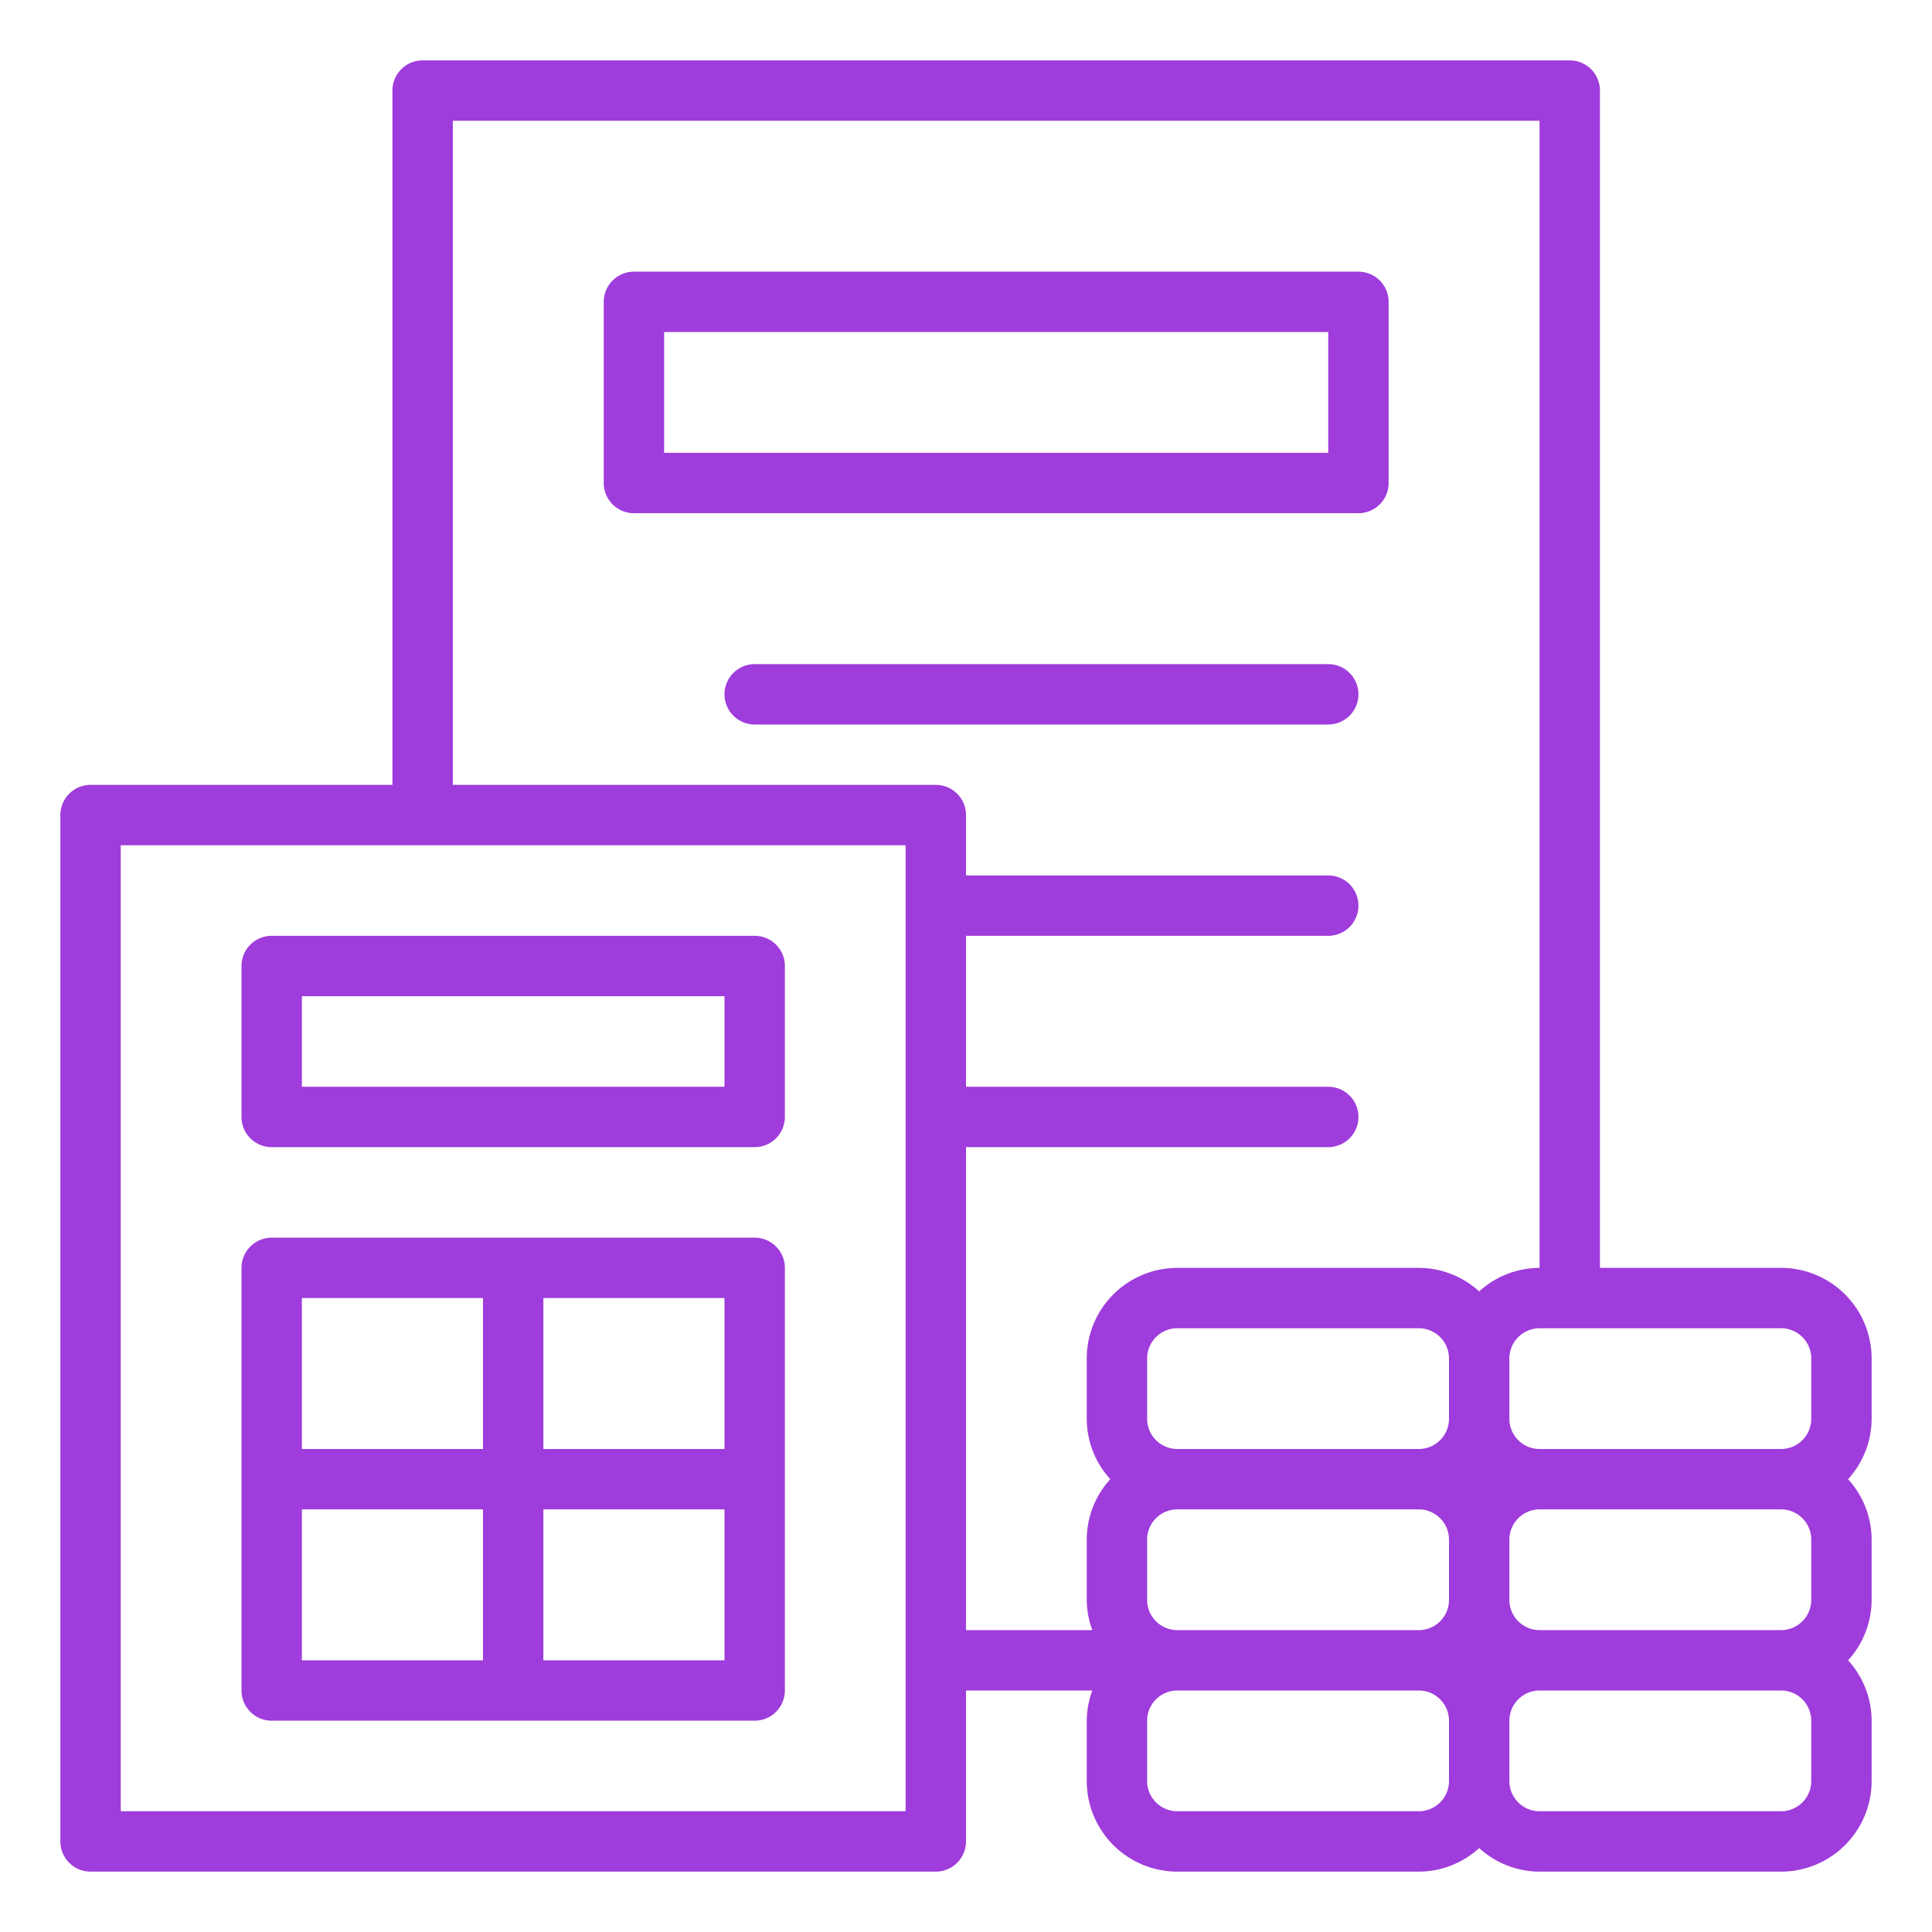 <?xml version="1.0" encoding="UTF-8" standalone="no"?>
<svg
   xmlns:dc="http://purl.org/dc/elements/1.1/"
   xmlns:cc="http://creativecommons.org/ns#"
   xmlns:rdf="http://www.w3.org/1999/02/22-rdf-syntax-ns#"
   xmlns:svg="http://www.w3.org/2000/svg"
   xmlns="http://www.w3.org/2000/svg"
   id="svg885"
   version="1.1"
   viewBox="0 0 64 64">
  <defs
     id="defs889" />
  <g
     style="fill:#9f3cdc;fill-opacity:1"
     id="Accounting">
    <path
       style="fill:#9f3cdc;fill-opacity:1"
       id="path874"
       d="M45,9H21a1,1,0,0,0-1,1v6a1,1,0,0,0,1,1H45a1,1,0,0,0,1-1V10A1,1,0,0,0,45,9Zm-1,6H22V11H44Z" />
    <path
       style="fill:#9f3cdc;fill-opacity:1"
       id="path876"
       d="M44,22H25a1,1,0,0,0,0,2H44a1,1,0,0,0,0-2Z" />
    <path
       style="fill:#9f3cdc;fill-opacity:1"
       id="path878"
       d="M8,32v5a1,1,0,0,0,1,1H25a1,1,0,0,0,1-1V32a1,1,0,0,0-1-1H9A1,1,0,0,0,8,32Zm2,1H24v3H10Z" />
    <path
       style="fill:#9f3cdc;fill-opacity:1"
       id="path880"
       d="M25,41H9a1,1,0,0,0-1,1V56a1,1,0,0,0,1,1H25a1,1,0,0,0,1-1V42A1,1,0,0,0,25,41ZM16,55H10V50h6Zm0-7H10V43h6Zm8,7H18V50h6Zm0-7H18V43h6Z" />
    <path
       style="fill:#9f3cdc;fill-opacity:1"
       id="path882"
       d="M62,45a3.003,3.003,0,0,0-3-3H53V3a1,1,0,0,0-1-1H14a1,1,0,0,0-1,1V26H3a1,1,0,0,0-1,1V61a1,1,0,0,0,1,1H31a1,1,0,0,0,1-1V56h4.184A2.963,2.963,0,0,0,36,57v2a3.003,3.003,0,0,0,3,3h8a2.977,2.977,0,0,0,2-.78A2.977,2.977,0,0,0,51,62h8a3.003,3.003,0,0,0,3-3V57a2.977,2.977,0,0,0-.78-2A2.977,2.977,0,0,0,62,53V51a2.977,2.977,0,0,0-.78-2A2.977,2.977,0,0,0,62,47ZM30,55v5H4V28H30Zm18,4a1.001,1.001,0,0,1-1,1H39a1.001,1.001,0,0,1-1-1V57a1.001,1.001,0,0,1,1-1h8a1.001,1.001,0,0,1,1,1Zm0-6a1.001,1.001,0,0,1-1,1H39a1.001,1.001,0,0,1-1-1V51a1.001,1.001,0,0,1,1-1h8a1.001,1.001,0,0,1,1,1Zm0-6a1.001,1.001,0,0,1-1,1H39a1.001,1.001,0,0,1-1-1V45a1.001,1.001,0,0,1,1-1h8a1.001,1.001,0,0,1,1,1Zm-1-5H39a3.003,3.003,0,0,0-3,3v2a2.977,2.977,0,0,0,.78,2A2.977,2.977,0,0,0,36,51v2a2.966,2.966,0,0,0,.184,1H32V38H44a1,1,0,0,0,0-2H32V31H44a1,1,0,0,0,0-2H32V27a1,1,0,0,0-1-1H15V4H51V42a2.977,2.977,0,0,0-2,.78A2.977,2.977,0,0,0,47,42ZM60,59a1.001,1.001,0,0,1-1,1H51a1.001,1.001,0,0,1-1-1V57a1.001,1.001,0,0,1,1-1h8a1.001,1.001,0,0,1,1,1Zm0-6a1.001,1.001,0,0,1-1,1H51a1.001,1.001,0,0,1-1-1V51a1.001,1.001,0,0,1,1-1h8a1.001,1.001,0,0,1,1,1Zm0-6a1.001,1.001,0,0,1-1,1H51a1.001,1.001,0,0,1-1-1V45a1.001,1.001,0,0,1,1-1h8a1.001,1.001,0,0,1,1,1Z" />
  </g>
</svg>
